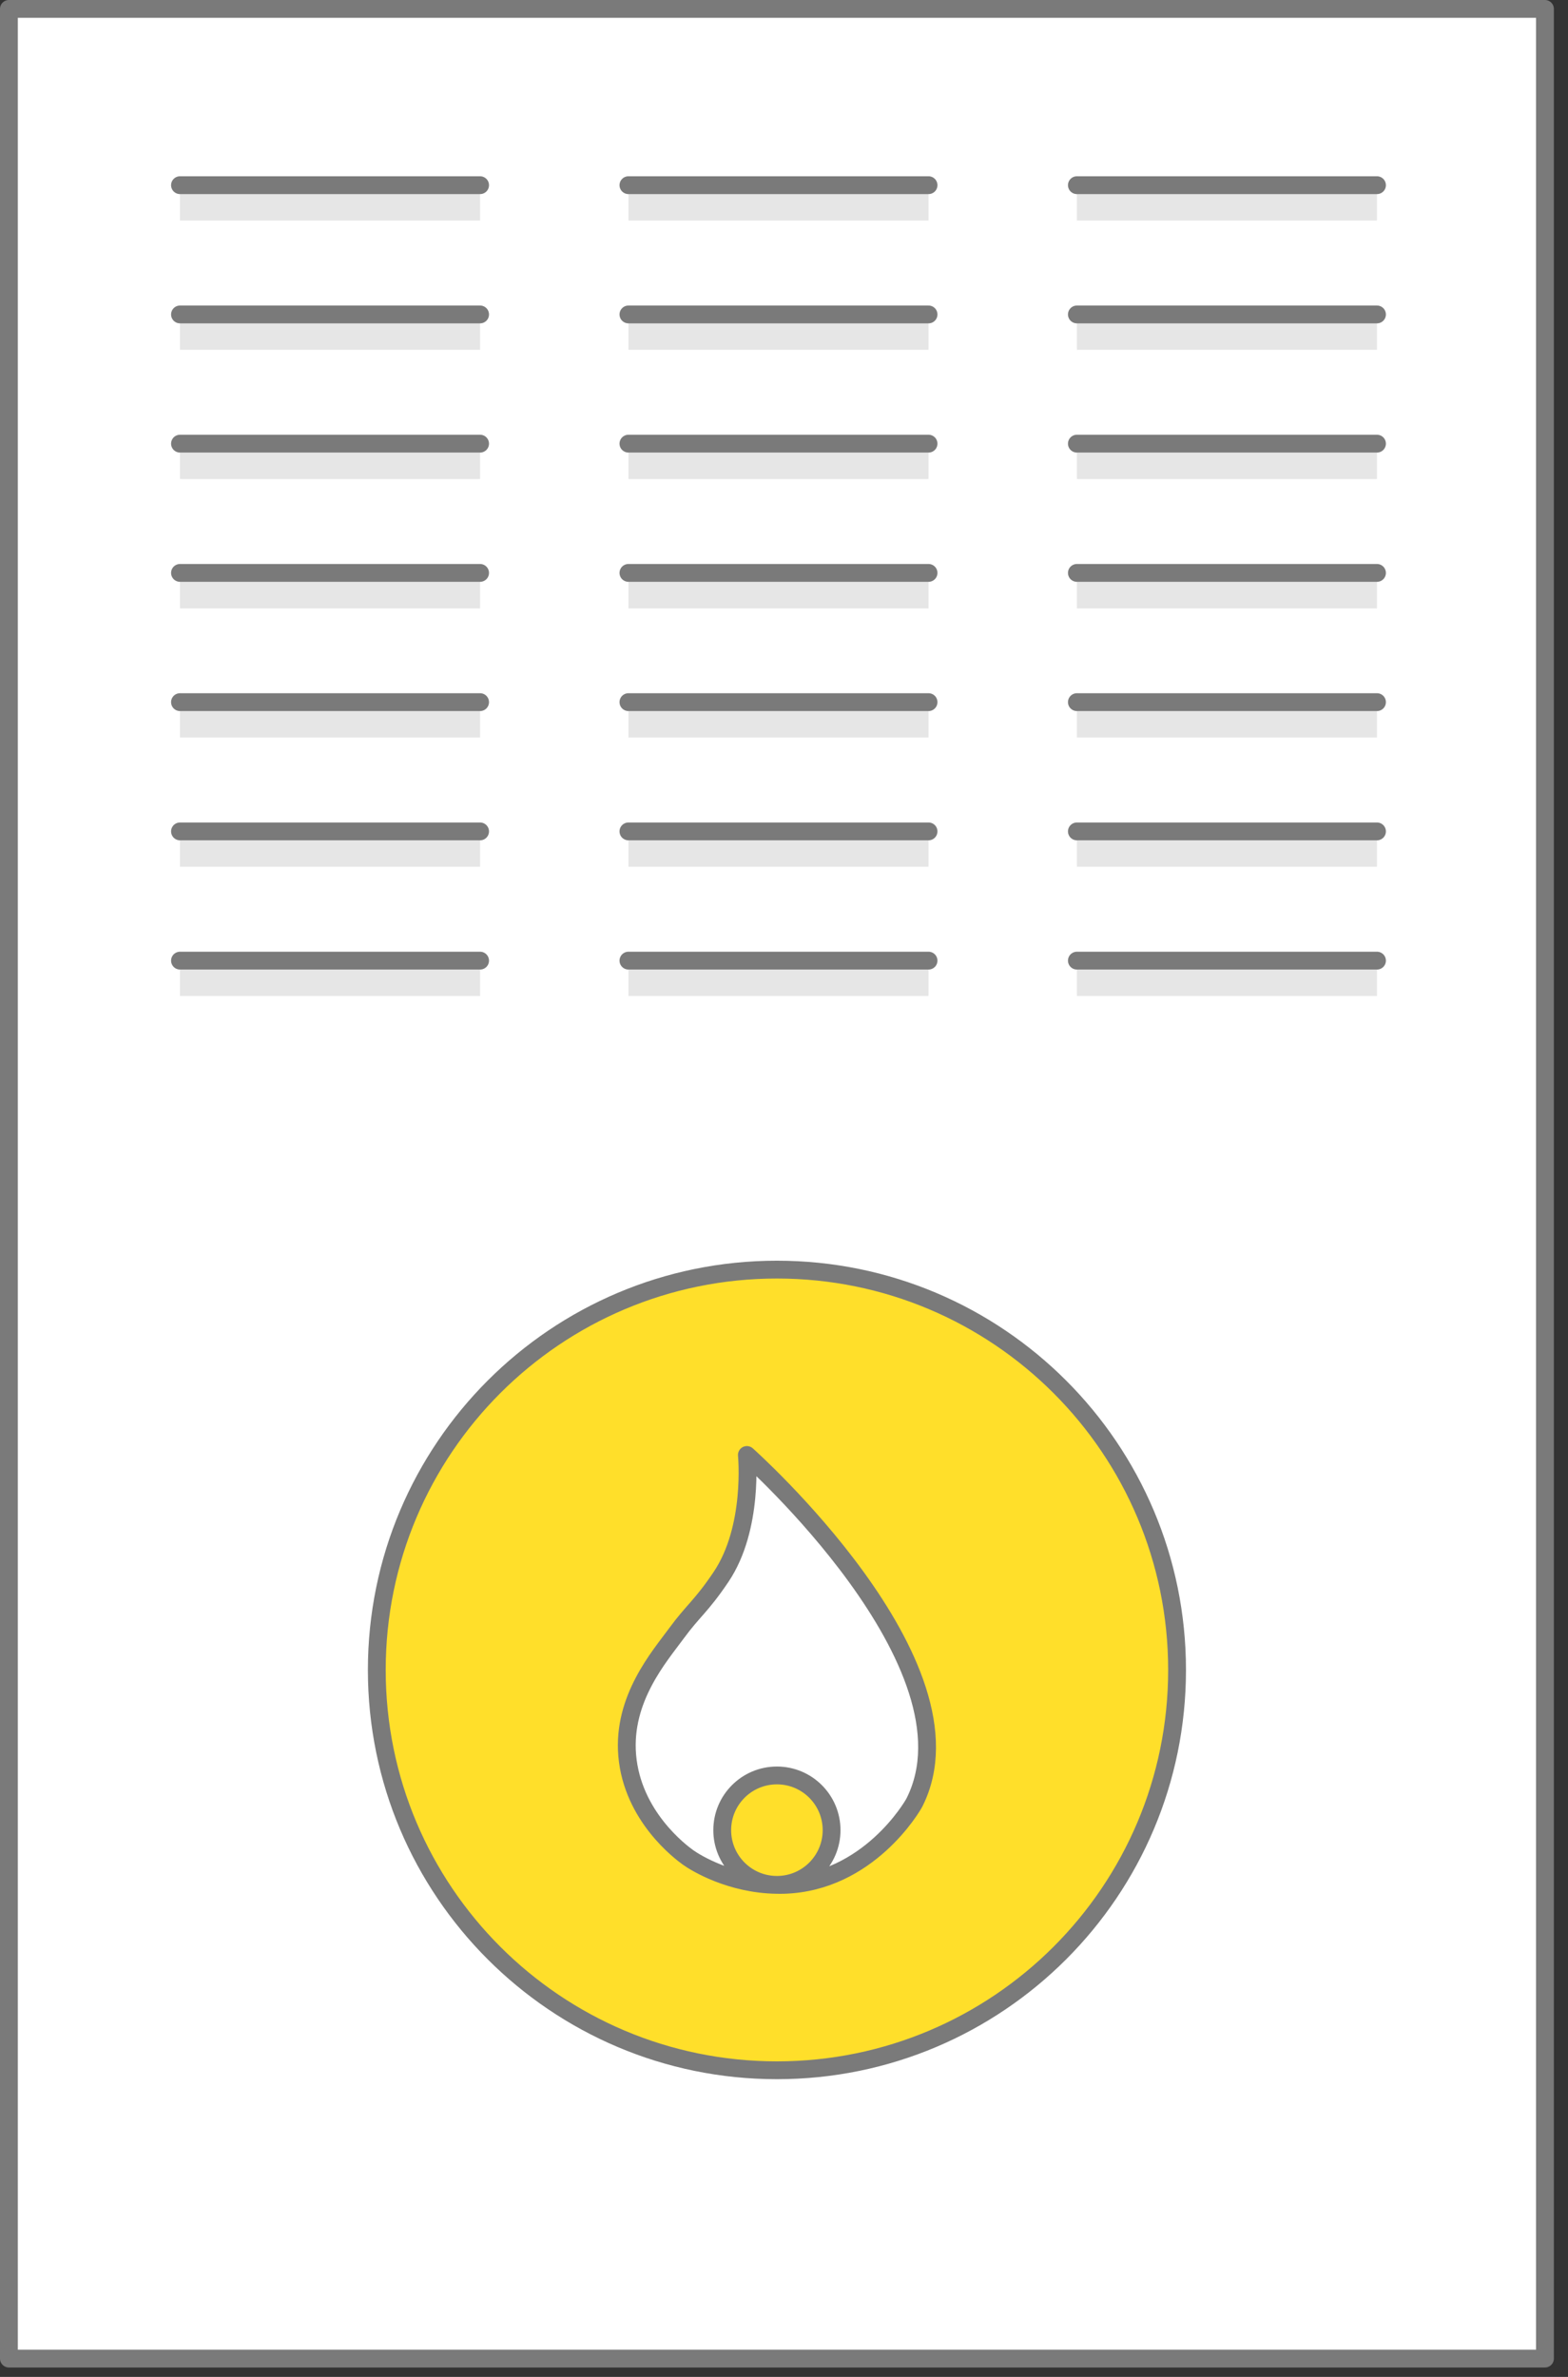 <?xml version="1.0" encoding="UTF-8"?>
<svg width="66px" height="100px" viewBox="0 0 66 100" version="1.1" xmlns="http://www.w3.org/2000/svg" xmlns:xlink="http://www.w3.org/1999/xlink">
    <rect x="0" y="0" width="66" height="100" fill="#333333" stroke="none"/>
    <!-- Generator: sketchtool 59.1 (101010) - https://sketch.com -->
    <title>B207514C-37DE-422D-BC06-7132EA46E25C</title>
    <desc>Created with sketchtool.</desc>
    <g id="Asset-Artboard-Page" stroke="none" stroke-width="1" fill="none" fill-rule="evenodd">
        <g id="icons-/-heat-/-gas-selected">
            <g id="gas-furnace-icon">
                <polygon id="Fill-1" fill="#FFFFFF" points="0.375 99.228 65.03 99.228 65.03 0.376 0.375 0.376"></polygon>
                <polygon id="Stroke-2" stroke="#7A7A7A" stroke-width="0.75" stroke-linecap="round" stroke-linejoin="round" points="0.375 99.228 65.03 99.228 65.03 0.375 0.375 0.375"></polygon>
                <polygon id="Fill-4" fill="#E6E6E6" points="45.328 41.903 57.96 41.903 57.96 40.416 45.328 40.416"></polygon>
                <polygon id="Fill-5" fill="#E6E6E6" points="26.452 41.903 39.084 41.903 39.084 40.416 26.452 40.416"></polygon>
                <polygon id="Fill-6" fill="#E6E6E6" points="7.576 41.903 20.208 41.903 20.208 40.416 7.576 40.416"></polygon>
                <polygon id="Fill-7" fill="#E6E6E6" points="45.328 36.466 57.96 36.466 57.96 34.978 45.328 34.978"></polygon>
                <polygon id="Fill-8" fill="#E6E6E6" points="26.452 36.466 39.084 36.466 39.084 34.978 26.452 34.978"></polygon>
                <polygon id="Fill-9" fill="#E6E6E6" points="7.576 36.466 20.208 36.466 20.208 34.978 7.576 34.978"></polygon>
                <polygon id="Fill-10" fill="#E6E6E6" points="45.328 31.029 57.96 31.029 57.96 29.541 45.328 29.541"></polygon>
                <polygon id="Fill-11" fill="#E6E6E6" points="26.452 31.029 39.084 31.029 39.084 29.541 26.452 29.541"></polygon>
                <polygon id="Fill-12" fill="#E6E6E6" points="7.576 31.029 20.208 31.029 20.208 29.541 7.576 29.541"></polygon>
                <polygon id="Fill-13" fill="#E6E6E6" points="45.328 25.596 57.96 25.596 57.96 24.108 45.328 24.108"></polygon>
                <polygon id="Fill-14" fill="#E6E6E6" points="26.452 25.596 39.084 25.596 39.084 24.108 26.452 24.108"></polygon>
                <polygon id="Fill-15" fill="#E6E6E6" points="7.576 25.596 20.208 25.596 20.208 24.108 7.576 24.108"></polygon>
                <polygon id="Fill-16" fill="#E6E6E6" points="45.328 20.154 57.96 20.154 57.96 18.666 45.328 18.666"></polygon>
                <polygon id="Fill-17" fill="#E6E6E6" points="26.452 20.154 39.084 20.154 39.084 18.666 26.452 18.666"></polygon>
                <polygon id="Fill-18" fill="#E6E6E6" points="7.576 20.154 20.208 20.154 20.208 18.666 7.576 18.666"></polygon>
                <polygon id="Fill-19" fill="#E6E6E6" points="45.328 14.716 57.96 14.716 57.96 13.229 45.328 13.229"></polygon>
                <polygon id="Fill-20" fill="#E6E6E6" points="26.452 14.716 39.084 14.716 39.084 13.229 26.452 13.229"></polygon>
                <polygon id="Fill-21" fill="#E6E6E6" points="7.576 14.716 20.208 14.716 20.208 13.229 7.576 13.229"></polygon>
                <polygon id="Fill-22" fill="#E6E6E6" points="45.328 9.279 57.96 9.279 57.96 7.792 45.328 7.792"></polygon>
                <polygon id="Fill-23" fill="#E6E6E6" points="26.452 9.279 39.084 9.279 39.084 7.792 26.452 7.792"></polygon>
                <polygon id="Fill-24" fill="#E6E6E6" points="7.576 9.279 20.208 9.279 20.208 7.792 7.576 7.792"></polygon>
                <g id="Group-75" transform="translate(7, 6.603)">
                    <path d="M42.545,63.654 C42.545,72.955 35.004,80.496 25.702,80.496 C16.401,80.496 8.86,72.955 8.86,63.654 C8.86,54.352 16.401,46.811 25.702,46.811 C35.004,46.811 42.545,54.352 42.545,63.654" id="Fill-25" fill="#FFDF2A"></path>
                    <path d="M42.545,63.654 C42.545,72.955 35.004,80.496 25.702,80.496 C16.401,80.496 8.86,72.955 8.86,63.654 C8.86,54.352 16.401,46.811 25.702,46.811 C35.004,46.811 42.545,54.352 42.545,63.654 Z" id="Stroke-27" stroke="#7A7A7A" stroke-width="0.75" stroke-linecap="round" stroke-linejoin="round"></path>
                    <line x1="0.576" y1="1.188" x2="13.208" y2="1.188" id="Stroke-29" stroke="#7A7A7A" stroke-width="0.75" stroke-linecap="round" stroke-linejoin="round"></line>
                    <line x1="19.452" y1="1.188" x2="32.084" y2="1.188" id="Stroke-31" stroke="#7A7A7A" stroke-width="0.75" stroke-linecap="round" stroke-linejoin="round"></line>
                    <line x1="38.328" y1="1.188" x2="50.96" y2="1.188" id="Stroke-33" stroke="#7A7A7A" stroke-width="0.75" stroke-linecap="round" stroke-linejoin="round"></line>
                    <line x1="0.576" y1="6.626" x2="13.208" y2="6.626" id="Stroke-35" stroke="#7A7A7A" stroke-width="0.75" stroke-linecap="round" stroke-linejoin="round"></line>
                    <line x1="19.452" y1="6.626" x2="32.084" y2="6.626" id="Stroke-37" stroke="#7A7A7A" stroke-width="0.75" stroke-linecap="round" stroke-linejoin="round"></line>
                    <line x1="38.328" y1="6.626" x2="50.96" y2="6.626" id="Stroke-39" stroke="#7A7A7A" stroke-width="0.75" stroke-linecap="round" stroke-linejoin="round"></line>
                    <line x1="0.576" y1="12.062" x2="13.208" y2="12.062" id="Stroke-41" stroke="#7A7A7A" stroke-width="0.75" stroke-linecap="round" stroke-linejoin="round"></line>
                    <line x1="19.452" y1="12.062" x2="32.084" y2="12.062" id="Stroke-43" stroke="#7A7A7A" stroke-width="0.75" stroke-linecap="round" stroke-linejoin="round"></line>
                    <line x1="38.328" y1="12.062" x2="50.96" y2="12.062" id="Stroke-45" stroke="#7A7A7A" stroke-width="0.75" stroke-linecap="round" stroke-linejoin="round"></line>
                    <line x1="0.576" y1="17.5" x2="13.208" y2="17.5" id="Stroke-47" stroke="#7A7A7A" stroke-width="0.75" stroke-linecap="round" stroke-linejoin="round"></line>
                    <line x1="19.452" y1="17.5" x2="32.084" y2="17.5" id="Stroke-49" stroke="#7A7A7A" stroke-width="0.75" stroke-linecap="round" stroke-linejoin="round"></line>
                    <line x1="38.328" y1="17.5" x2="50.96" y2="17.5" id="Stroke-51" stroke="#7A7A7A" stroke-width="0.75" stroke-linecap="round" stroke-linejoin="round"></line>
                    <line x1="0.576" y1="22.937" x2="13.208" y2="22.937" id="Stroke-53" stroke="#7A7A7A" stroke-width="0.75" stroke-linecap="round" stroke-linejoin="round"></line>
                    <line x1="19.452" y1="22.937" x2="32.084" y2="22.937" id="Stroke-55" stroke="#7A7A7A" stroke-width="0.75" stroke-linecap="round" stroke-linejoin="round"></line>
                    <line x1="38.328" y1="22.937" x2="50.96" y2="22.937" id="Stroke-57" stroke="#7A7A7A" stroke-width="0.75" stroke-linecap="round" stroke-linejoin="round"></line>
                    <line x1="0.576" y1="28.375" x2="13.208" y2="28.375" id="Stroke-59" stroke="#7A7A7A" stroke-width="0.75" stroke-linecap="round" stroke-linejoin="round"></line>
                    <line x1="19.452" y1="28.375" x2="32.084" y2="28.375" id="Stroke-61" stroke="#7A7A7A" stroke-width="0.75" stroke-linecap="round" stroke-linejoin="round"></line>
                    <line x1="38.328" y1="28.375" x2="50.96" y2="28.375" id="Stroke-63" stroke="#7A7A7A" stroke-width="0.75" stroke-linecap="round" stroke-linejoin="round"></line>
                    <line x1="0.576" y1="33.812" x2="13.208" y2="33.812" id="Stroke-65" stroke="#7A7A7A" stroke-width="0.75" stroke-linecap="round" stroke-linejoin="round"></line>
                    <line x1="19.452" y1="33.812" x2="32.084" y2="33.812" id="Stroke-67" stroke="#7A7A7A" stroke-width="0.75" stroke-linecap="round" stroke-linejoin="round"></line>
                    <line x1="38.328" y1="33.812" x2="50.96" y2="33.812" id="Stroke-69" stroke="#7A7A7A" stroke-width="0.75" stroke-linecap="round" stroke-linejoin="round"></line>
                    <path d="M24.437,54.61 C24.437,54.61 24.743,57.673 23.348,59.743 C22.508,60.989 22.181,61.146 21.464,62.125 C20.76,63.086 19.2,64.862 19.4,67.245 C19.615,69.802 21.652,71.318 21.959,71.539 C22.312,71.793 23.764,72.666 25.698,72.696 C24.428,72.693 23.4,71.664 23.4,70.394 C23.4,69.123 24.431,68.092 25.702,68.092 C26.973,68.092 28.003,69.123 28.003,70.394 C28.003,71.664 26.976,72.693 25.708,72.696 C25.806,72.697 25.905,72.698 26.006,72.695 C29.548,72.582 31.404,69.401 31.492,69.226 C34.395,63.46 24.437,54.61 24.437,54.61" id="Fill-71" fill="#FFFFFF"></path>
                    <path d="M24.437,54.61 C24.437,54.61 24.743,57.673 23.348,59.743 C22.508,60.989 22.181,61.146 21.464,62.125 C20.76,63.086 19.2,64.862 19.4,67.245 C19.615,69.802 21.652,71.318 21.959,71.539 C22.312,71.793 23.764,72.666 25.698,72.696 C24.428,72.693 23.4,71.664 23.4,70.394 C23.4,69.123 24.431,68.092 25.702,68.092 C26.973,68.092 28.003,69.123 28.003,70.394 C28.003,71.664 26.976,72.693 25.708,72.696 C25.806,72.697 25.905,72.698 26.006,72.695 C29.548,72.582 31.404,69.401 31.492,69.226 C34.395,63.46 24.437,54.61 24.437,54.61 Z" id="Stroke-73" stroke="#7A7A7A" stroke-width="0.75" stroke-linecap="round" stroke-linejoin="round"></path>
                </g>
            </g>
        </g>
    </g>
</svg>